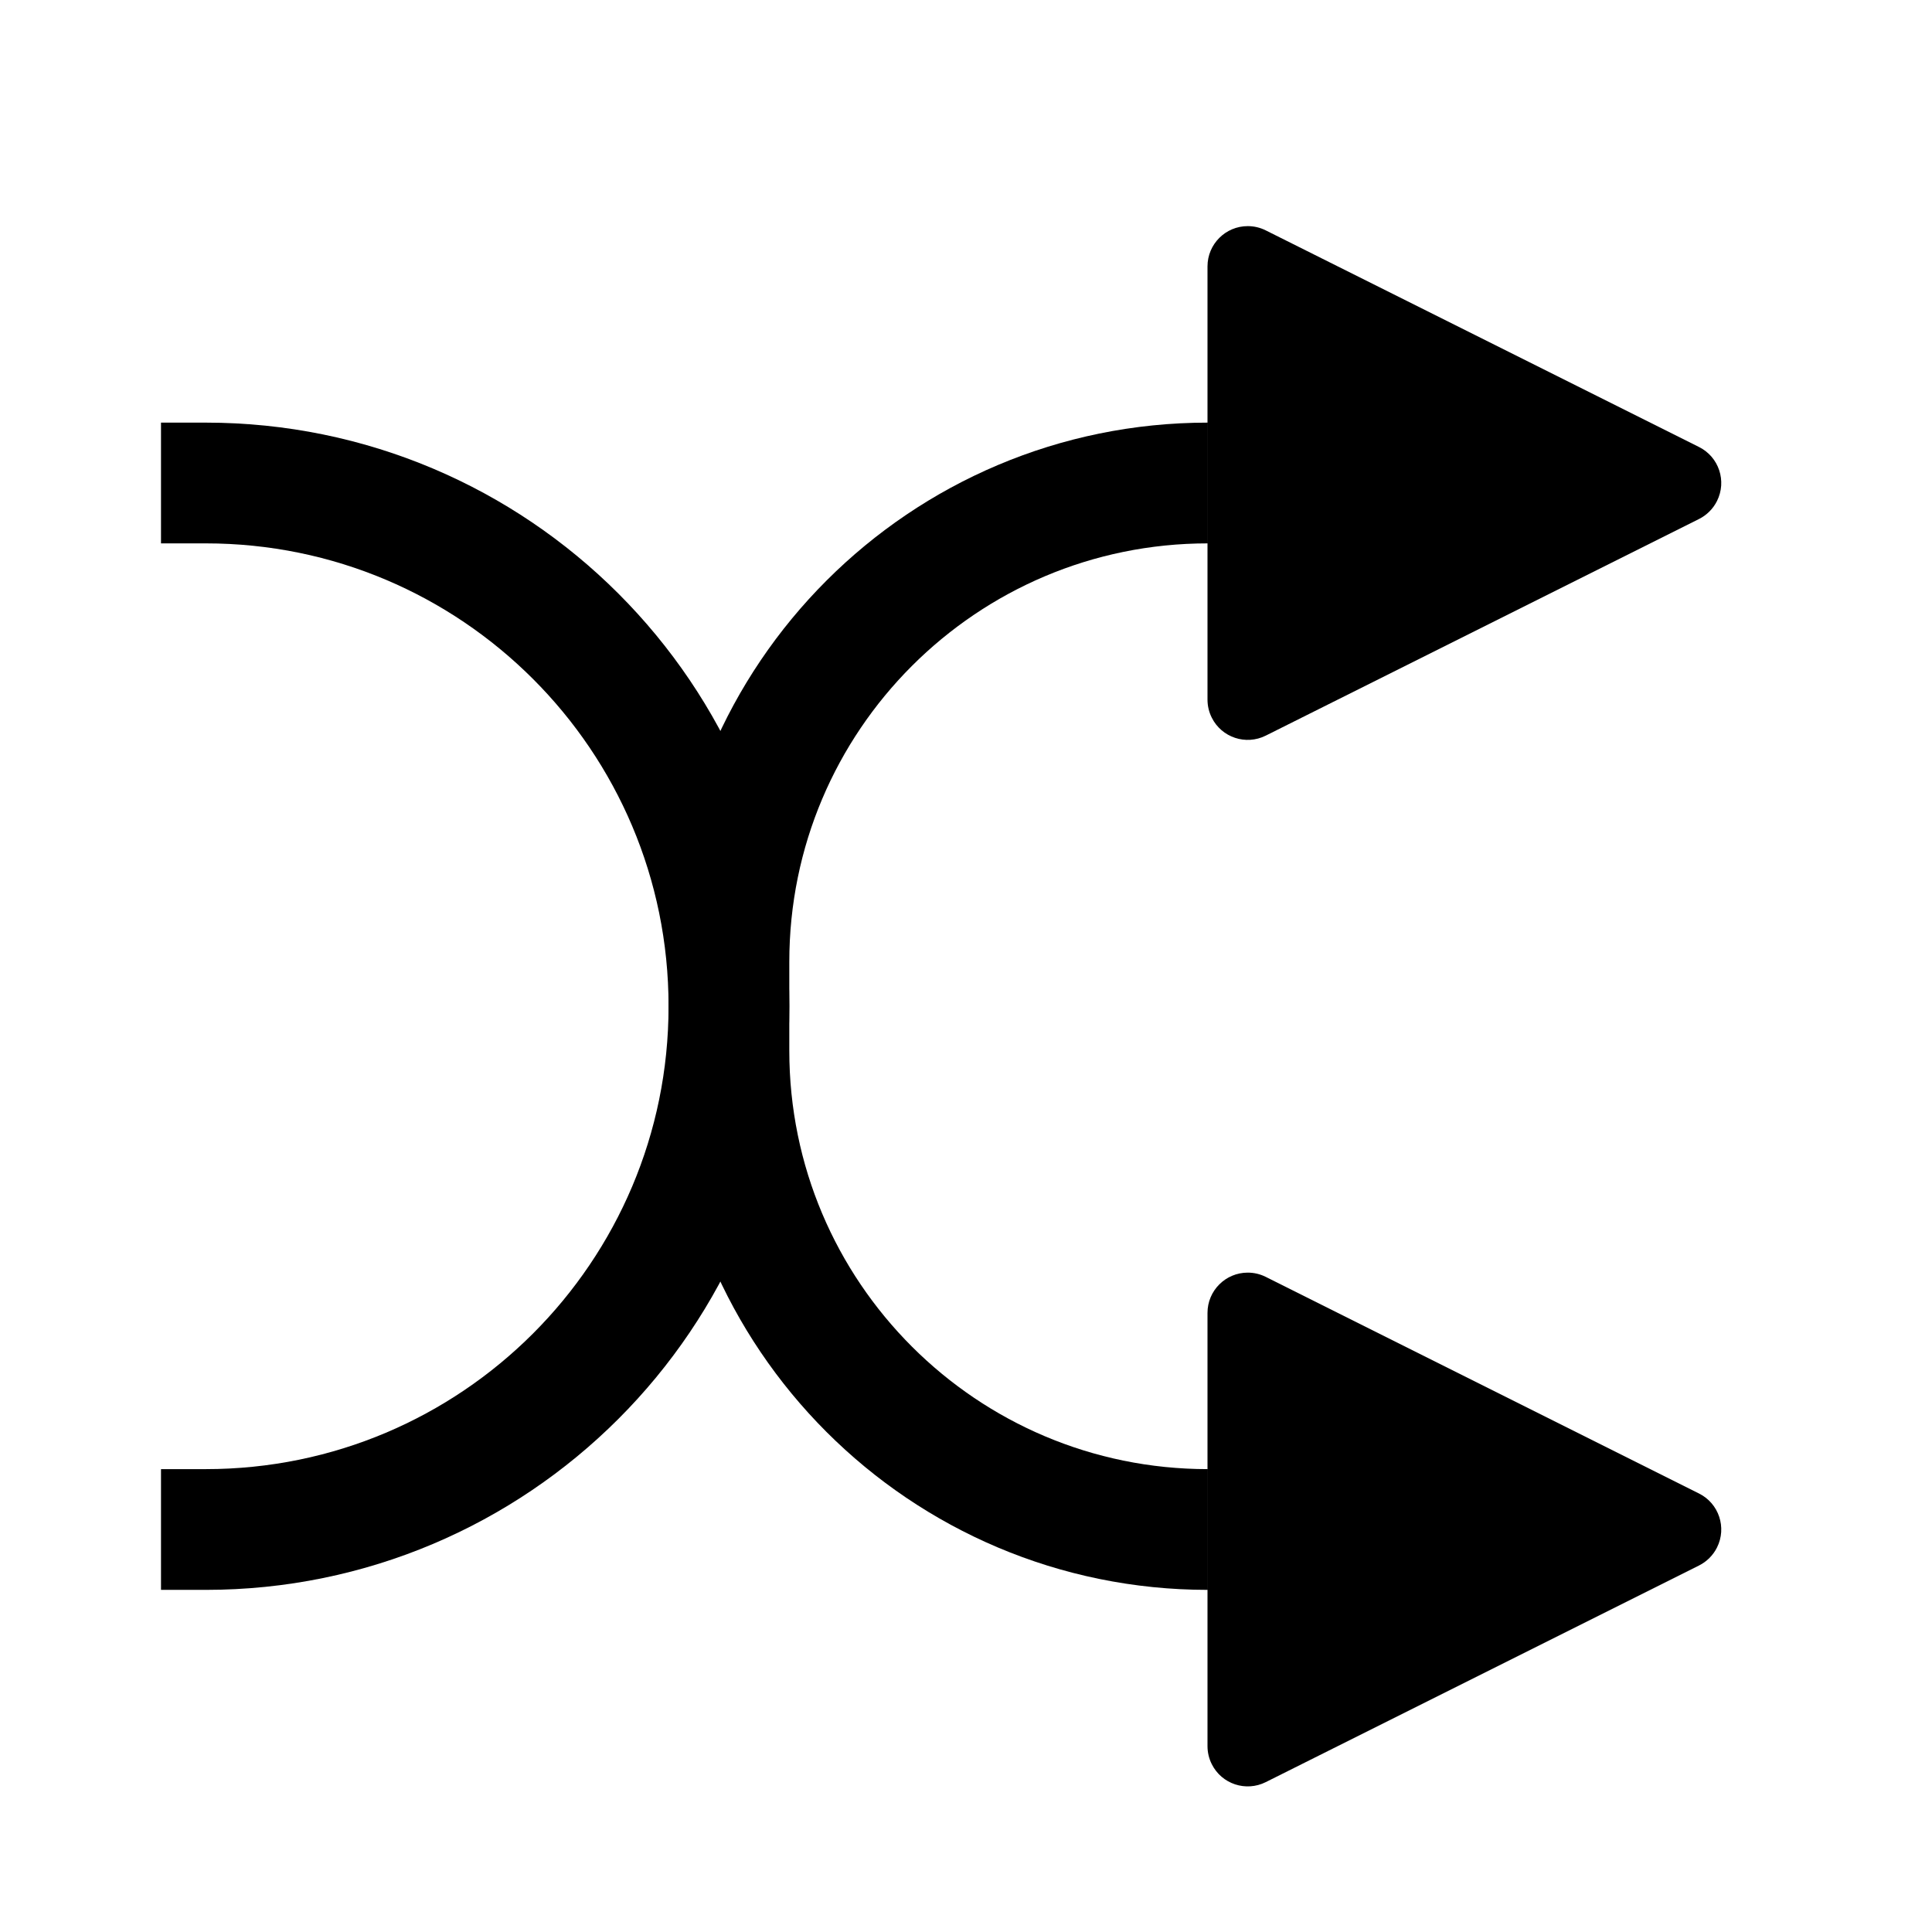 <?xml version="1.0" encoding="UTF-8"?>
<svg width="24px" height="24px" viewBox="0 0 24 24" version="1.1" xmlns="http://www.w3.org/2000/svg" xmlns:xlink="http://www.w3.org/1999/xlink">
    <title>player / shuffle</title>
    <g id="player-/-shuffle" stroke="none" stroke-width="1" fill="none" fill-rule="evenodd">
        <path d="M18.947,16.394 L21.638,21.776 C21.762,22.023 21.662,22.324 21.415,22.447 C21.345,22.482 21.269,22.5 21.191,22.5 L15.809,22.5 C15.533,22.5 15.309,22.276 15.309,22 C15.309,21.922 15.327,21.846 15.362,21.776 L18.053,16.394 C18.176,16.147 18.477,16.047 18.724,16.171 C18.82,16.219 18.899,16.298 18.947,16.394 Z" id="Triangle-Copy" fill="#000000" transform="translate(18.5, 19) rotate(90) translate(-18.5, -19)"></path>
        <path d="M18.947,3.394 L21.638,8.776 C21.762,9.023 21.662,9.324 21.415,9.447 C21.345,9.482 21.269,9.5 21.191,9.5 L15.809,9.5 C15.533,9.5 15.309,9.276 15.309,9 C15.309,8.922 15.327,8.846 15.362,8.776 L18.053,3.394 C18.176,3.147 18.477,3.047 18.724,3.171 C18.82,3.219 18.899,3.298 18.947,3.394 Z" id="Triangle" fill="#000000" transform="translate(18.5, 6) rotate(90) translate(-18.5, -6)"></path>
        <path d="M2,6 L2.555,6 C6.145,6 9.055,8.91 9.055,12.5 L9.055,13.051 C9.055,16.337 11.718,19 15.004,19 L15.004,19 L15.004,19" id="Path-2" stroke="#000000" stroke-width="1.5"></path>
        <path d="M2,6 C5.285,6 7.949,8.663 7.949,11.949 L7.949,12.5 C7.949,16.09 10.859,19 14.449,19 L15.004,19 L15.004,19" id="Path-2" stroke="#000000" stroke-width="1.5" transform="translate(8.502, 12.5) scale(-1, 1) translate(-8.502, -12.5)"></path>
    </g>
</svg>